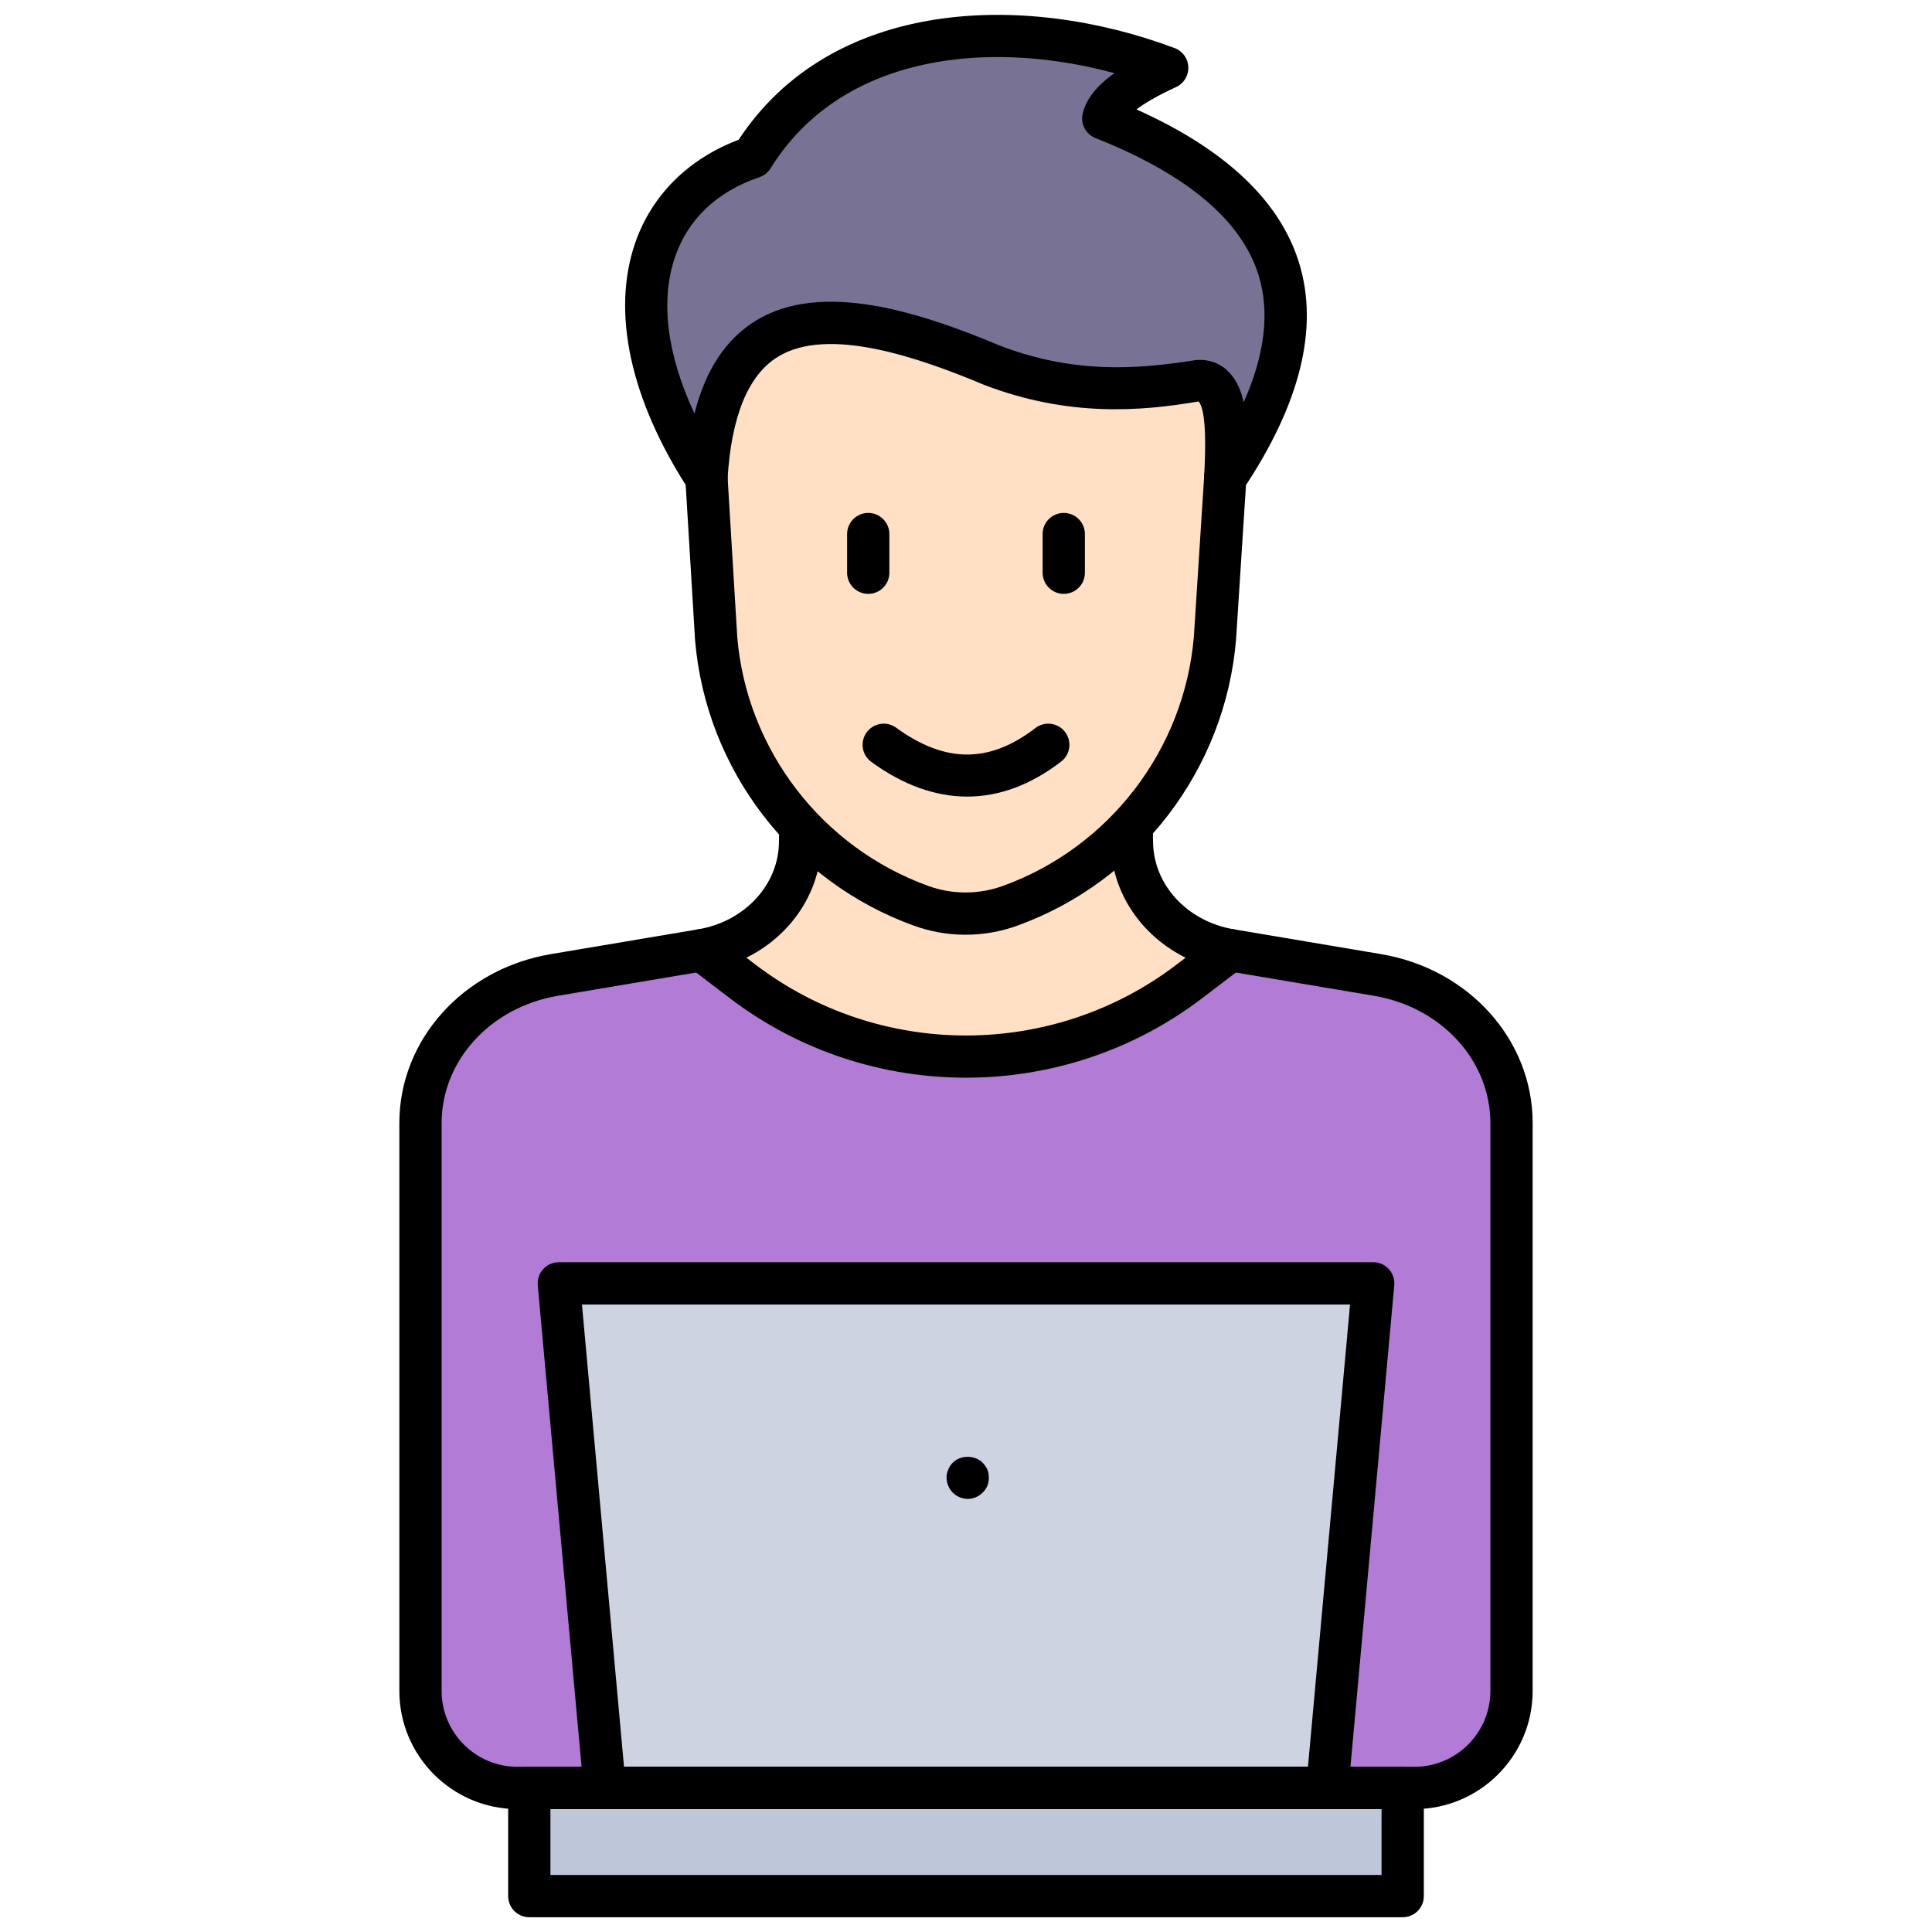 <svg xmlns="http://www.w3.org/2000/svg" xmlns:xlink="http://www.w3.org/1999/xlink" version="1.1" width="256" height="256" viewBox="0 0 256 256" xml:space="preserve">
<desc>Created with Fabric.js 1.7.22</desc>
<defs>
</defs>
<g transform="translate(128 128) scale(0.72 0.72)" style="">
	<g style="stroke: none; stroke-width: 0; stroke-dasharray: none; stroke-linecap: butt; stroke-linejoin: miter; stroke-miterlimit: 10; fill: none; fill-rule: nonzero; opacity: 1;" transform="translate(-175.05 -175.05) scale(3.89 3.89)" >
	<path d="M 57.262 21.919 l -0.487 7.575 c -0.481 5.753 -4.27 10.698 -9.699 12.66 l 0 0 c -0.678 0.245 -1.389 0.368 -2.099 0.368 h 0 c -0.71 0 -1.421 -0.123 -2.099 -0.368 l 0 0 c -5.429 -1.962 -9.218 -6.907 -9.699 -12.66 l -0.458 -7.575 v -9.19 h 24.784 L 57.262 21.919 z" style="stroke: none; stroke-width: 1; stroke-dasharray: none; stroke-linecap: butt; stroke-linejoin: miter; stroke-miterlimit: 10; fill: rgb(255,224,196); fill-rule: nonzero; opacity: 1;" transform=" matrix(1 0 0 1 0 0) " stroke-linecap="round" />
	<path d="M 52.808 36.785 l 0.041 2.321 c 0 2.526 1.959 4.691 4.656 5.145 L 45 53.773 l -12.505 -9.522 c 2.697 -0.454 4.656 -2.619 4.656 -5.145 l 0.04 -2.321 H 52.808 z" style="stroke: none; stroke-width: 1; stroke-dasharray: none; stroke-linecap: butt; stroke-linejoin: miter; stroke-miterlimit: 10; fill: rgb(255,224,196); fill-rule: nonzero; opacity: 1;" transform=" matrix(1 0 0 1 0 0) " stroke-linecap="round" />
	<path d="M 57.505 44.251 l 6.967 1.173 c 3.67 0.618 6.336 3.565 6.336 7.003 v 26.871 c 0 2.534 -2.054 4.588 -4.588 4.588 h -2.238 H 23.78 c -2.534 0 -4.588 -2.054 -4.588 -4.588 V 52.427 c 0 -3.438 2.666 -6.385 6.336 -7.003 l 6.967 -1.173 l 2.842 2.164 c 5.708 4.347 13.617 4.347 19.325 0 L 57.505 44.251 z" style="stroke: none; stroke-width: 1; stroke-dasharray: none; stroke-linecap: butt; stroke-linejoin: miter; stroke-miterlimit: 10; fill: rgb(178,123,214); fill-rule: nonzero; opacity: 1;" transform=" matrix(1 0 0 1 0 0) " stroke-linecap="round" />
	<polygon points="62.09,83.89 27.91,83.89 25.74,60.01 64.26,60.01 " style="stroke: none; stroke-width: 1; stroke-dasharray: none; stroke-linecap: butt; stroke-linejoin: miter; stroke-miterlimit: 10; fill: rgb(206,211,225); fill-rule: nonzero; opacity: 1;" transform="  matrix(1 0 0 1 0 0) "/>
	<rect x="24.34" y="83.89" rx="0" ry="0" width="41.32" height="5.12" style="stroke: none; stroke-width: 1; stroke-dasharray: none; stroke-linecap: butt; stroke-linejoin: miter; stroke-miterlimit: 10; fill: rgb(190,198,218); fill-rule: nonzero; opacity: 1;" transform=" matrix(1 0 0 1 0 0) "/>
	<path d="M 45 50.284 c -3.937 0 -7.875 -1.25 -11.161 -3.752 l -1.95 -1.485 c -0.439 -0.334 -0.524 -0.962 -0.189 -1.401 c 0.334 -0.439 0.961 -0.525 1.401 -0.189 l 1.95 1.485 c 5.859 4.462 14.04 4.46 19.899 0 l 1.948 -1.485 c 0.441 -0.335 1.067 -0.249 1.402 0.189 c 0.334 0.439 0.249 1.067 -0.189 1.401 l -1.949 1.485 C 52.875 49.032 48.938 50.284 45 50.284 z" style="stroke: none; stroke-width: 1; stroke-dasharray: none; stroke-linecap: butt; stroke-linejoin: miter; stroke-miterlimit: 10; fill: rgb(0,0,0); fill-rule: nonzero; opacity: 1;" transform=" matrix(1 0 0 1 0 0) " stroke-linecap="round" />
	<path d="M 66.22 84.886 H 23.78 c -3.081 0 -5.588 -2.507 -5.588 -5.588 V 52.427 c 0 -3.93 3.016 -7.29 7.17 -7.989 l 6.967 -1.174 c 2.214 -0.373 3.822 -2.122 3.822 -4.159 l 0.01 -0.583 c 0.009 -0.552 0.435 -1.011 1.017 -0.983 c 0.552 0.01 0.992 0.465 0.983 1.017 l -0.01 0.565 c 0 3 -2.309 5.579 -5.49 6.115 l -6.967 1.173 c -3.188 0.537 -5.502 3.068 -5.502 6.017 v 26.871 c 0 1.979 1.609 3.588 3.588 3.588 h 42.44 c 1.979 0 3.588 -1.609 3.588 -3.588 V 52.427 c 0 -2.949 -2.314 -5.48 -5.502 -6.017 l -6.967 -1.173 c -3.181 -0.536 -5.49 -3.114 -5.49 -6.132 l -0.009 -0.471 c -0.01 -0.552 0.43 -1.008 0.982 -1.018 c 0.552 -0.003 1.008 0.43 1.018 0.982 l 0.009 0.489 c 0 2.055 1.608 3.804 3.822 4.177 l 6.967 1.174 c 4.155 0.7 7.17 4.059 7.17 7.989 v 26.871 C 71.808 82.379 69.301 84.886 66.22 84.886 z" style="stroke: none; stroke-width: 1; stroke-dasharray: none; stroke-linecap: butt; stroke-linejoin: miter; stroke-miterlimit: 10; fill: rgb(0,0,0); fill-rule: nonzero; opacity: 1;" transform=" matrix(1 0 0 1 0 0) " stroke-linecap="round" />
	<path d="M 62.092 84.886 H 27.908 c -0.517 0 -0.949 -0.395 -0.996 -0.909 l -2.172 -23.872 c -0.025 -0.28 0.068 -0.558 0.258 -0.765 c 0.189 -0.208 0.458 -0.326 0.738 -0.326 h 38.529 c 0.281 0 0.549 0.118 0.738 0.326 c 0.189 0.207 0.283 0.484 0.258 0.765 l -2.173 23.872 C 63.041 84.492 62.609 84.886 62.092 84.886 z M 28.821 82.886 h 32.357 l 1.991 -21.871 H 26.831 L 28.821 82.886 z" style="stroke: none; stroke-width: 1; stroke-dasharray: none; stroke-linecap: butt; stroke-linejoin: miter; stroke-miterlimit: 10; fill: rgb(0,0,0); fill-rule: nonzero; opacity: 1;" transform=" matrix(1 0 0 1 0 0) " stroke-linecap="round" />
	<path d="M 65.66 90.003 H 24.34 c -0.552 0 -1 -0.447 -1 -1 v -5.117 c 0 -0.553 0.448 -1 1 -1 H 65.66 c 0.553 0 1 0.447 1 1 v 5.117 C 66.661 89.555 66.213 90.003 65.66 90.003 z M 25.34 88.003 H 64.66 v -3.116 H 25.34 V 88.003 z" style="stroke: none; stroke-width: 1; stroke-dasharray: none; stroke-linecap: butt; stroke-linejoin: miter; stroke-miterlimit: 10; fill: rgb(0,0,0); fill-rule: nonzero; opacity: 1;" transform=" matrix(1 0 0 1 0 0) " stroke-linecap="round" />
	<path d="M 45.08 70.212 c -0.13 0 -0.26 -0.03 -0.38 -0.08 c -0.12 -0.05 -0.23 -0.12 -0.33 -0.22 c -0.09 -0.091 -0.16 -0.2 -0.21 -0.32 c -0.05 -0.12 -0.08 -0.25 -0.08 -0.39 c 0 -0.131 0.03 -0.261 0.08 -0.381 c 0.05 -0.119 0.12 -0.23 0.21 -0.319 c 0.38 -0.38 1.05 -0.37 1.42 0 c 0.09 0.09 0.16 0.2 0.22 0.319 c 0.05 0.12 0.07 0.25 0.07 0.381 c 0 0.14 -0.021 0.27 -0.07 0.39 s -0.13 0.23 -0.22 0.32 C 45.6 70.101 45.35 70.212 45.08 70.212 z" style="stroke: none; stroke-width: 1; stroke-dasharray: none; stroke-linecap: butt; stroke-linejoin: miter; stroke-miterlimit: 10; fill: rgb(0,0,0); fill-rule: nonzero; opacity: 1;" transform=" matrix(1 0 0 1 0 0) " stroke-linecap="round" />
	<path d="M 40.375 27.395 c -0.552 0 -1 -0.448 -1 -1 v -1.83 c 0 -0.552 0.448 -1 1 -1 c 0.552 0 1 0.448 1 1 v 1.83 C 41.375 26.948 40.927 27.395 40.375 27.395 z" style="stroke: none; stroke-width: 1; stroke-dasharray: none; stroke-linecap: butt; stroke-linejoin: miter; stroke-miterlimit: 10; fill: rgb(0,0,0); fill-rule: nonzero; opacity: 1;" transform=" matrix(1 0 0 1 0 0) " stroke-linecap="round" />
	<path d="M 49.625 27.395 c -0.553 0 -1 -0.448 -1 -1 v -1.83 c 0 -0.552 0.447 -1 1 -1 c 0.553 0 1 0.448 1 1 v 1.83 C 50.625 26.948 50.178 27.395 49.625 27.395 z" style="stroke: none; stroke-width: 1; stroke-dasharray: none; stroke-linecap: butt; stroke-linejoin: miter; stroke-miterlimit: 10; fill: rgb(0,0,0); fill-rule: nonzero; opacity: 1;" transform=" matrix(1 0 0 1 0 0) " stroke-linecap="round" />
	<path d="M 45.056 36.985 c -1.507 0 -3.033 -0.547 -4.536 -1.641 c -0.447 -0.325 -0.545 -0.951 -0.22 -1.397 c 0.325 -0.447 0.95 -0.546 1.397 -0.22 c 2.317 1.686 4.41 1.692 6.585 0.016 c 0.439 -0.336 1.066 -0.255 1.403 0.183 c 0.336 0.438 0.255 1.065 -0.183 1.402 C 48.067 36.433 46.57 36.985 45.056 36.985 z" style="stroke: none; stroke-width: 1; stroke-dasharray: none; stroke-linecap: butt; stroke-linejoin: miter; stroke-miterlimit: 10; fill: rgb(0,0,0); fill-rule: nonzero; opacity: 1;" transform=" matrix(1 0 0 1 0 0) " stroke-linecap="round" />
	<path d="M 57.262 21.919 c 5.42 -8.066 2.961 -13.564 -5.766 -17.018 c 0.19 -0.797 1.289 -1.594 3.024 -2.391 c -7.177 -2.696 -15.712 -2.08 -19.616 4.226 c -5.349 1.803 -6.987 7.79 -2.183 15.183 c 0.536 -9.048 6.41 -8.313 13.502 -5.344 c 3.586 1.372 6.699 1.231 9.634 0.774 C 57.46 17.048 57.381 19.902 57.262 21.919 z" style="stroke: none; stroke-width: 1; stroke-dasharray: none; stroke-linecap: butt; stroke-linejoin: miter; stroke-miterlimit: 10; fill: rgb(120,114,148); fill-rule: nonzero; opacity: 1;" transform=" matrix(1 0 0 1 0 0) " stroke-linecap="round" />
	<path d="M 57.262 22.919 c -0.106 0 -0.214 -0.017 -0.319 -0.052 c -0.428 -0.144 -0.705 -0.556 -0.679 -1.006 c 0.159 -2.729 -0.098 -3.407 -0.265 -3.57 c -2.795 0.482 -6.194 0.727 -10.135 -0.782 c -3.072 -1.286 -7.395 -2.807 -9.779 -1.322 c -1.394 0.869 -2.191 2.818 -2.367 5.791 c -0.025 0.431 -0.325 0.797 -0.742 0.908 c -0.417 0.11 -0.859 -0.06 -1.094 -0.422 c -2.769 -4.262 -3.667 -8.413 -2.527 -11.689 c 0.783 -2.249 2.512 -3.966 4.89 -4.865 c 4.4 -6.692 13.486 -7.018 20.627 -4.336 c 0.378 0.142 0.634 0.497 0.647 0.9 c 0.015 0.403 -0.215 0.776 -0.581 0.944 c -0.931 0.427 -1.511 0.783 -1.872 1.058 c 4.194 1.88 6.777 4.312 7.687 7.243 c 0.958 3.085 0.063 6.704 -2.66 10.757 C 57.903 22.759 57.589 22.919 57.262 22.919 z M 46.489 1.998 c -4.32 0 -8.404 1.501 -10.736 5.265 c -0.123 0.198 -0.31 0.347 -0.531 0.421 c -1.983 0.668 -3.359 1.964 -3.979 3.748 c -0.72 2.07 -0.393 4.648 0.911 7.434 c 0.52 -2.059 1.47 -3.502 2.872 -4.377 c 3.135 -1.954 7.836 -0.406 11.581 1.163 c 3.467 1.326 6.421 1.126 9.094 0.708 c 0.588 -0.108 1.177 0.04 1.62 0.431 c 0.41 0.361 0.667 0.876 0.816 1.54 c 1.007 -2.264 1.244 -4.28 0.704 -6.017 c -0.806 -2.594 -3.401 -4.775 -7.714 -6.482 c -0.463 -0.183 -0.72 -0.678 -0.605 -1.162 c 0.162 -0.68 0.643 -1.299 1.501 -1.911 C 50.216 2.271 48.331 1.998 46.489 1.998 z" style="stroke: none; stroke-width: 1; stroke-dasharray: none; stroke-linecap: butt; stroke-linejoin: miter; stroke-miterlimit: 10; fill: rgb(0,0,0); fill-rule: nonzero; opacity: 1;" transform=" matrix(1 0 0 1 0 0) " stroke-linecap="round" />
	<path d="M 44.977 43.521 c -0.834 0 -1.655 -0.144 -2.439 -0.427 c -5.779 -2.088 -9.843 -7.393 -10.356 -13.516 l -0.459 -7.598 c -0.034 -0.551 0.386 -1.025 0.938 -1.059 c 0.543 -0.042 1.025 0.386 1.059 0.938 l 0.458 7.575 c 0.446 5.324 3.995 9.957 9.041 11.78 c 1.131 0.409 2.386 0.409 3.519 0 c 5.045 -1.823 8.594 -6.455 9.043 -11.802 l 0.485 -7.556 c 0.035 -0.551 0.496 -0.975 1.063 -0.934 c 0.551 0.036 0.969 0.511 0.934 1.062 l -0.487 7.575 c -0.514 6.143 -4.578 11.448 -10.357 13.536 C 46.631 43.378 45.811 43.521 44.977 43.521 z" style="stroke: none; stroke-width: 1; stroke-dasharray: none; stroke-linecap: butt; stroke-linejoin: miter; stroke-miterlimit: 10; fill: rgb(0,0,0); fill-rule: nonzero; opacity: 1;" transform=" matrix(1 0 0 1 0 0) " stroke-linecap="round" />
</g>
</g>
</svg>